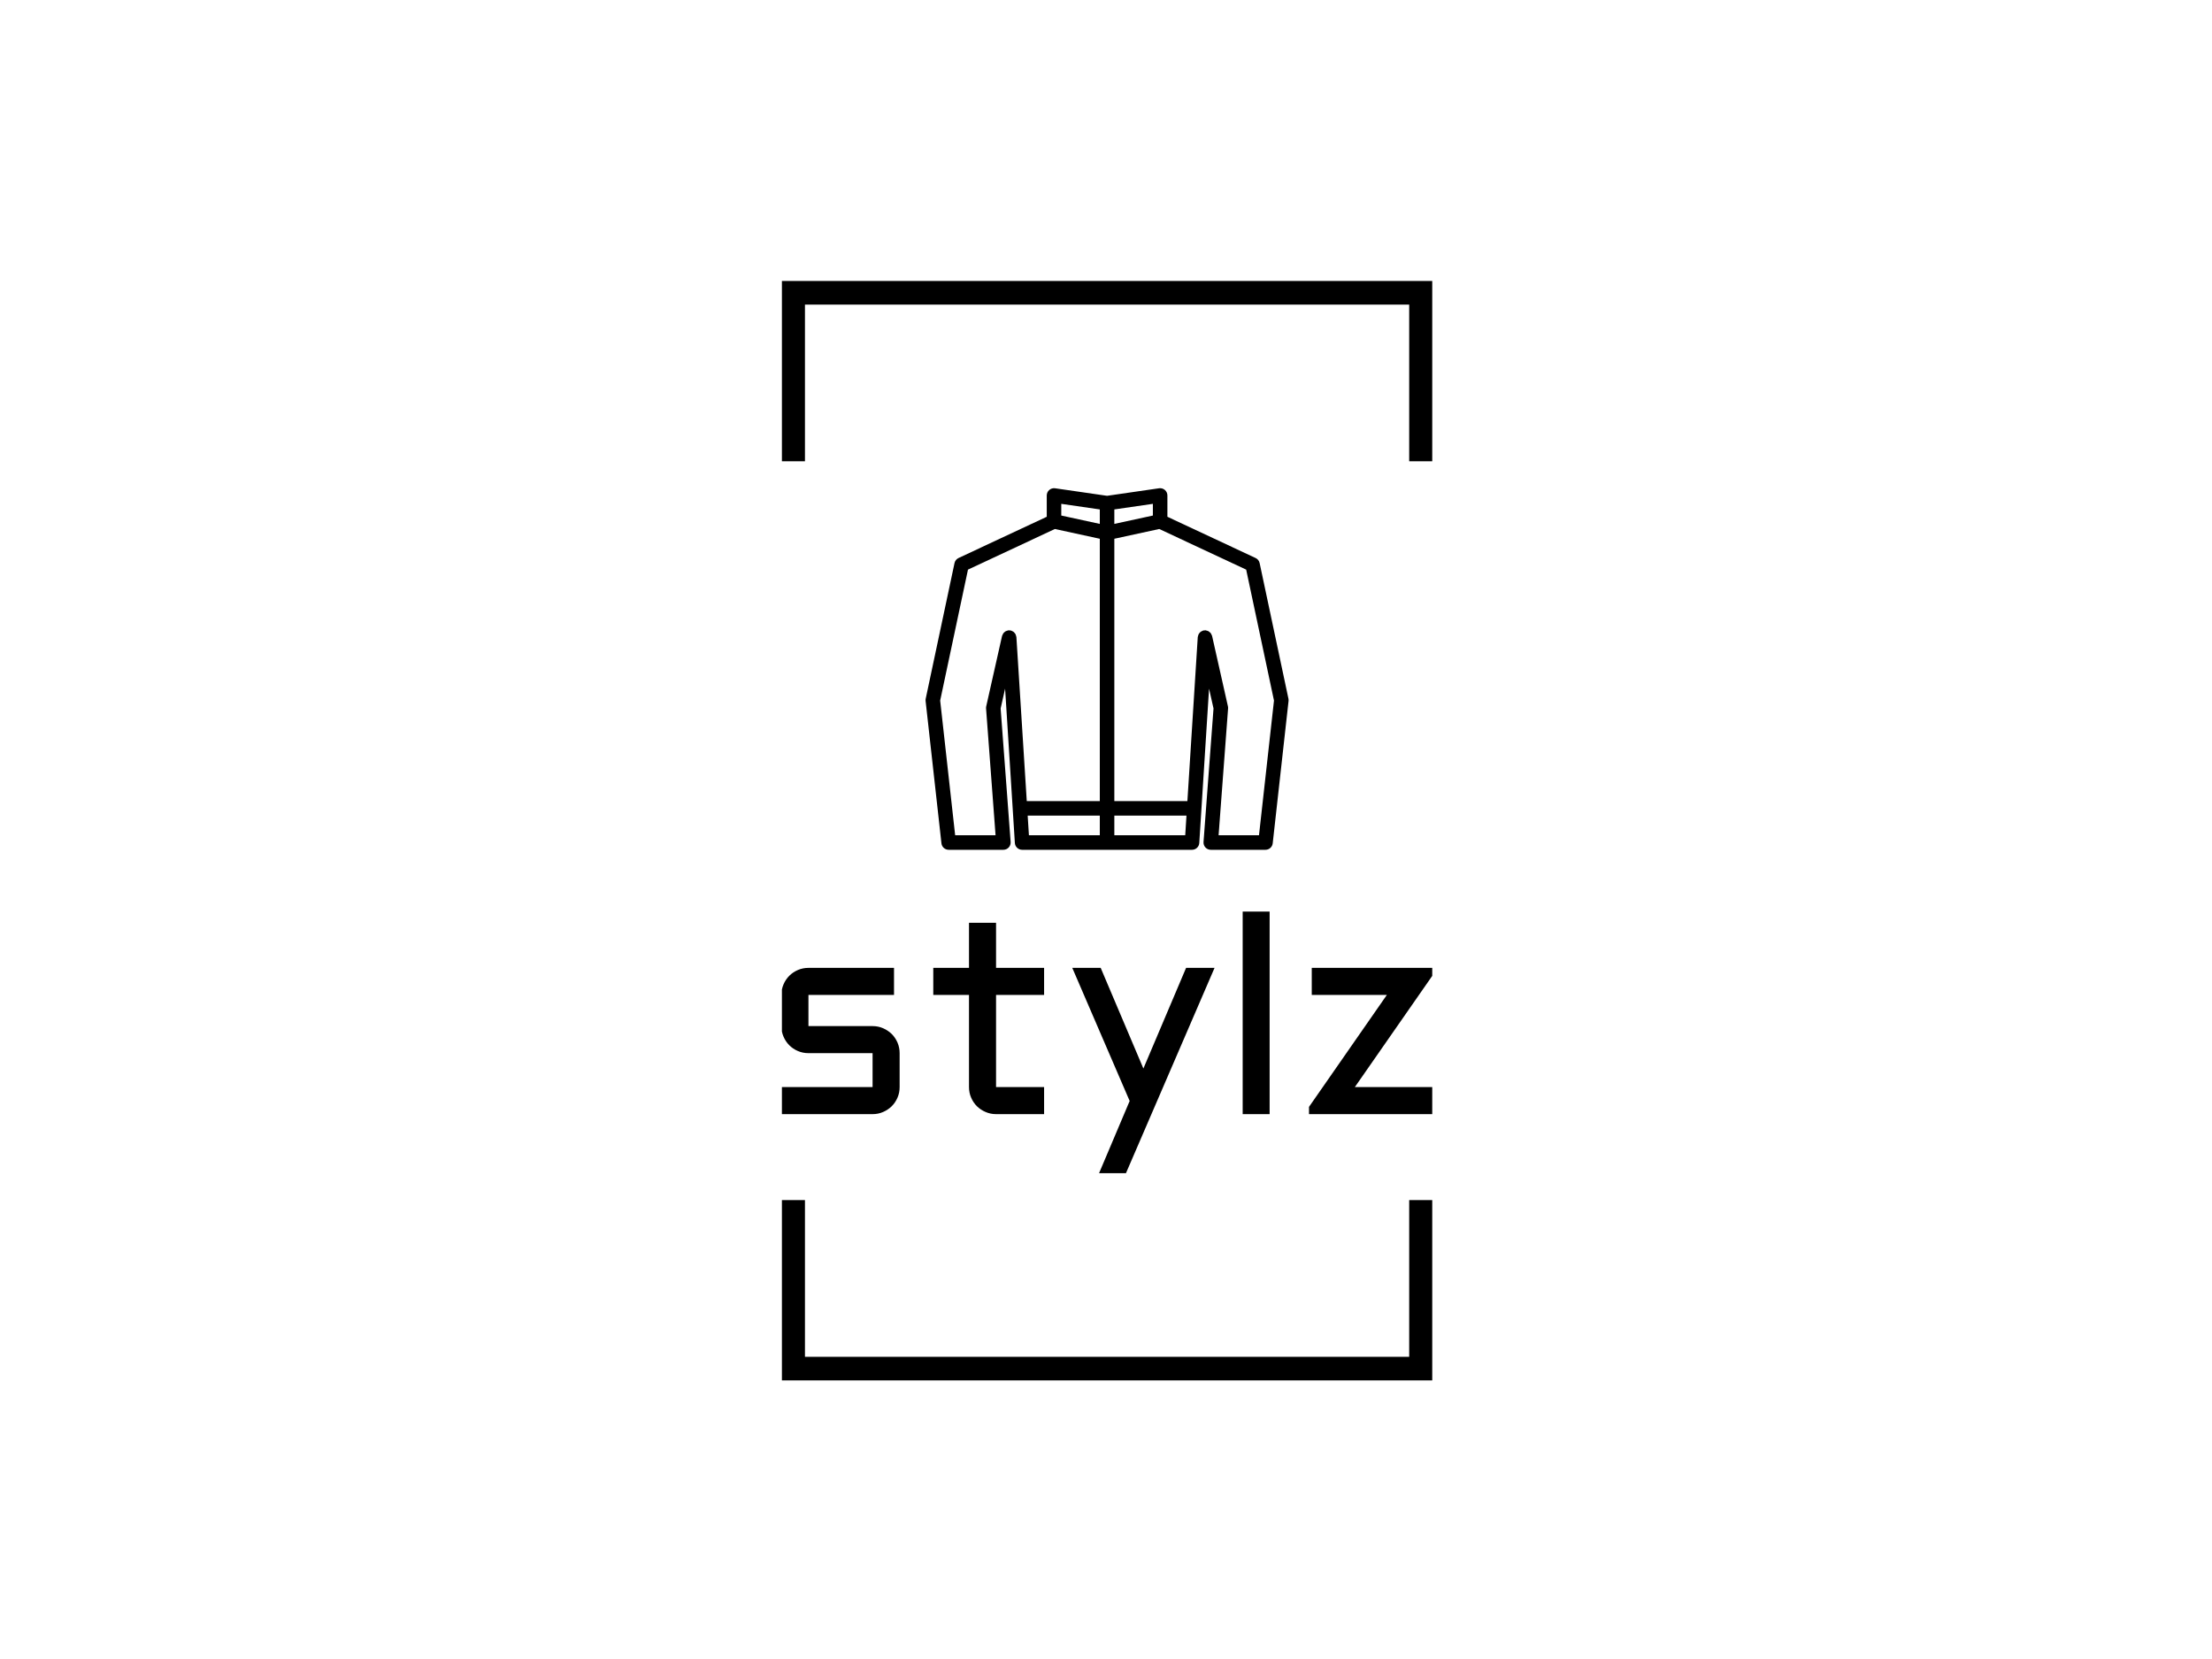 <svg xmlns="http://www.w3.org/2000/svg" version="1.1" xmlns:xlink="http://www.w3.org/1999/xlink" xmlns:svgjs="http://svgjs.dev/svgjs" width="2000" height="1500" viewBox="0 0 2000 1500"><rect width="2000" height="1500" fill="#ffffff"></rect><g transform="matrix(0.294,0,0,0.294,706.972,250.405)"><svg viewBox="0 0 145 247" data-background-color="#ffffff" preserveAspectRatio="xMidYMid meet" height="3406" width="2000" xmlns="http://www.w3.org/2000/svg" xmlns:xlink="http://www.w3.org/1999/xlink"><g id="tight-bounds" transform="matrix(1,0,0,1,-0.141,-0.1)"><svg viewBox="0 0 145.282 247.2" height="247.2" width="145.282"><g><svg></svg></g><g><svg viewBox="0 0 145.282 247.2" height="247.2" width="145.282"><g transform="matrix(1,0,0,1,0,47.215)"><svg viewBox="0 0 145.282 152.77" height="152.77" width="145.282"><g><svg viewBox="0 0 244.431 257.028" height="152.77" width="145.282"><g transform="matrix(1,0,0,1,0,158.854)"><svg viewBox="0 0 244.431 98.175" height="98.175" width="244.431"><g id="textblocktransform"><svg viewBox="0 0 244.431 98.175" height="98.175" width="244.431" id="textblock"><g><svg viewBox="0 0 244.431 98.175" height="98.175" width="244.431"><g transform="matrix(1,0,0,1,0,0)"><svg width="244.431" viewBox="3.49 -36.01 115.79 46.51" height="98.175" data-palette-color="#000000"><path d="M3.49-4.81L19.7-4.81 19.7-10.84 8.3-10.84Q7.3-10.84 6.42-11.22 5.54-11.6 4.9-12.24 4.25-12.89 3.87-13.77 3.49-14.65 3.49-15.65L3.49-15.65 3.49-21.19Q3.49-22.19 3.87-23.07 4.25-23.95 4.9-24.6 5.54-25.24 6.42-25.62 7.3-26 8.3-26L8.3-26 23.51-26 23.51-21.19 8.3-21.19 8.3-15.65 19.7-15.65Q20.7-15.65 21.57-15.27 22.44-14.89 23.1-14.25 23.75-13.6 24.13-12.72 24.51-11.84 24.51-10.84L24.51-10.84 24.51-4.81Q24.51-3.81 24.13-2.93 23.75-2.05 23.1-1.4 22.44-0.76 21.57-0.38 20.7 0 19.7 0L19.7 0 3.49 0 3.49-4.81ZM30.49-21.19L30.49-26 36.84-26 36.84-34.01 41.65-34.01 41.65-26 50.19-26 50.19-21.19 41.65-21.19 41.65-4.81 50.19-4.81 50.19 0 41.65 0Q40.67 0 39.79-0.38 38.91-0.76 38.25-1.4 37.6-2.05 37.22-2.93 36.84-3.81 36.84-4.81L36.84-4.81 36.84-21.19 30.49-21.19ZM64.74 10.5L59.96 10.5 65.4-2.34 55.2-26 60.25-26 67.84-8.11 75.43-26 80.49-26 64.74 10.5ZM85.49-36.01L90.28-36.01 90.28 0 85.49 0 85.49-36.01ZM97.77-21.19L97.77-26 119.28-26 119.28-24.71 105.43-4.81 119.28-4.81 119.28 0 97.28 0 97.28-1.29 111.12-21.19 97.77-21.19Z" opacity="1" transform="matrix(1,0,0,1,0,0)" fill="#000000" class="wordmark-text-0" data-fill-palette-color="primary" id="text-0"></path></svg></g></svg></g></svg></g></svg></g><g transform="matrix(1,0,0,1,54.106,0)"><svg viewBox="0 0 136.219 135.677" height="135.677" width="136.219"><g><svg xmlns="http://www.w3.org/2000/svg" xmlns:xlink="http://www.w3.org/1999/xlink" version="1.1" x="0" y="0" viewBox="2.5 2.6 50 49.801" style="enable-background:new 0 0 55 55;" xml:space="preserve" height="135.677" width="136.219" class="icon-icon-0" data-fill-palette-color="accent" id="icon-0"><g fill="#000000" data-fill-palette-color="accent"><path d="M48.512 12.912c-0.065-0.307-0.271-0.565-0.555-0.698L35.808 6.533v-2.934c0-0.29-0.126-0.566-0.346-0.756-0.219-0.19-0.51-0.273-0.798-0.234L27.5 3.647 20.336 2.609c-0.288-0.04-0.579 0.043-0.798 0.234-0.22 0.19-0.346 0.466-0.346 0.756v2.934L7.043 12.214c-0.284 0.133-0.489 0.391-0.555 0.698L2.521 31.59C2.5 31.694 2.494 31.802 2.506 31.908L4.688 51.512c0.057 0.506 0.484 0.889 0.994 0.889H13.219c0.278 0 0.544-0.116 0.733-0.32 0.188-0.204 0.284-0.478 0.264-0.755L12.84 32.938l0.615-2.737 1.345 21.263c0.033 0.527 0.471 0.937 0.998 0.937h23.404c0.527 0 0.965-0.41 0.998-0.937l1.345-21.263L42.16 32.938l-1.376 18.388c-0.021 0.277 0.075 0.551 0.264 0.755 0.189 0.204 0.455 0.32 0.733 0.32h7.537c0.51 0 0.938-0.383 0.995-0.889l2.181-19.604c0.012-0.106 0.006-0.214-0.015-0.318L48.512 12.912zM33.808 6.364L28.5 7.516V5.523l5.308-0.769V6.364zM26.5 5.523v1.993l-5.308-1.152V4.754L26.5 5.523zM12.141 50.401H6.576L4.512 31.847l3.83-18.033 11.969-5.596L26.5 9.563v36.132H16.439l-1.428-22.591c-0.001-0.02-0.013-0.036-0.015-0.056-0.009-0.073-0.032-0.138-0.056-0.206-0.02-0.055-0.034-0.111-0.063-0.161-0.034-0.061-0.08-0.11-0.125-0.162-0.039-0.045-0.074-0.091-0.121-0.128-0.048-0.039-0.104-0.064-0.159-0.093-0.062-0.034-0.122-0.066-0.191-0.085-0.018-0.005-0.03-0.018-0.049-0.022-0.047-0.011-0.092 0.001-0.138-0.003-0.049-0.004-0.095-0.023-0.145-0.02-0.02 0.001-0.035 0.012-0.055 0.015-0.07 0.008-0.133 0.031-0.199 0.054-0.059 0.02-0.117 0.036-0.17 0.066-0.055 0.031-0.1 0.073-0.149 0.114-0.05 0.042-0.099 0.081-0.139 0.132-0.038 0.047-0.062 0.101-0.091 0.155-0.033 0.062-0.066 0.122-0.086 0.191-0.005 0.019-0.019 0.033-0.023 0.052l-2.182 9.697c-0.021 0.097-0.029 0.196-0.021 0.294L12.141 50.401zM16.565 47.695H26.5v2.706h-9.764L16.565 47.695zM28.5 50.401v-2.706h9.935l-0.171 2.706H28.5zM48.424 50.401H42.859l1.307-17.463c0.008-0.099 0-0.198-0.021-0.294l-2.182-9.697c-0.004-0.019-0.018-0.033-0.023-0.052-0.019-0.068-0.051-0.127-0.084-0.188-0.029-0.055-0.055-0.111-0.093-0.159s-0.086-0.085-0.132-0.125c-0.051-0.044-0.099-0.088-0.158-0.122-0.05-0.028-0.106-0.043-0.161-0.062-0.068-0.024-0.134-0.047-0.207-0.056-0.019-0.002-0.035-0.013-0.054-0.015-0.05-0.003-0.095 0.015-0.144 0.02-0.047 0.004-0.092-0.007-0.139 0.003-0.018 0.004-0.031 0.017-0.049 0.022-0.072 0.02-0.134 0.054-0.199 0.089-0.051 0.028-0.103 0.051-0.149 0.087-0.052 0.041-0.091 0.092-0.134 0.142-0.041 0.048-0.082 0.092-0.113 0.147-0.03 0.054-0.047 0.112-0.067 0.171-0.023 0.066-0.045 0.129-0.053 0.199-0.002 0.02-0.014 0.036-0.015 0.056l-1.428 22.591H28.5V9.562l6.189-1.344 11.969 5.596 3.83 18.033L48.424 50.401z" fill="#000000" data-fill-palette-color="accent"></path></g></svg></g></svg></g><g></g></svg></g></svg></g><path d="M0 41.215L0 1 145.282 1 145.282 41.215 140.02 41.215 140.02 6.262 5.262 6.262 5.262 41.215 0 41.215M0 205.985L0 246.2 145.282 246.2 145.282 205.985 140.02 205.985 140.02 240.938 5.262 240.938 5.262 205.985 0 205.985" fill="#000000" stroke="transparent" data-fill-palette-color="tertiary"></path></svg></g><defs></defs></svg><rect width="145.282" height="247.2" fill="none" stroke="none" visibility="hidden"></rect></g></svg></g></svg>